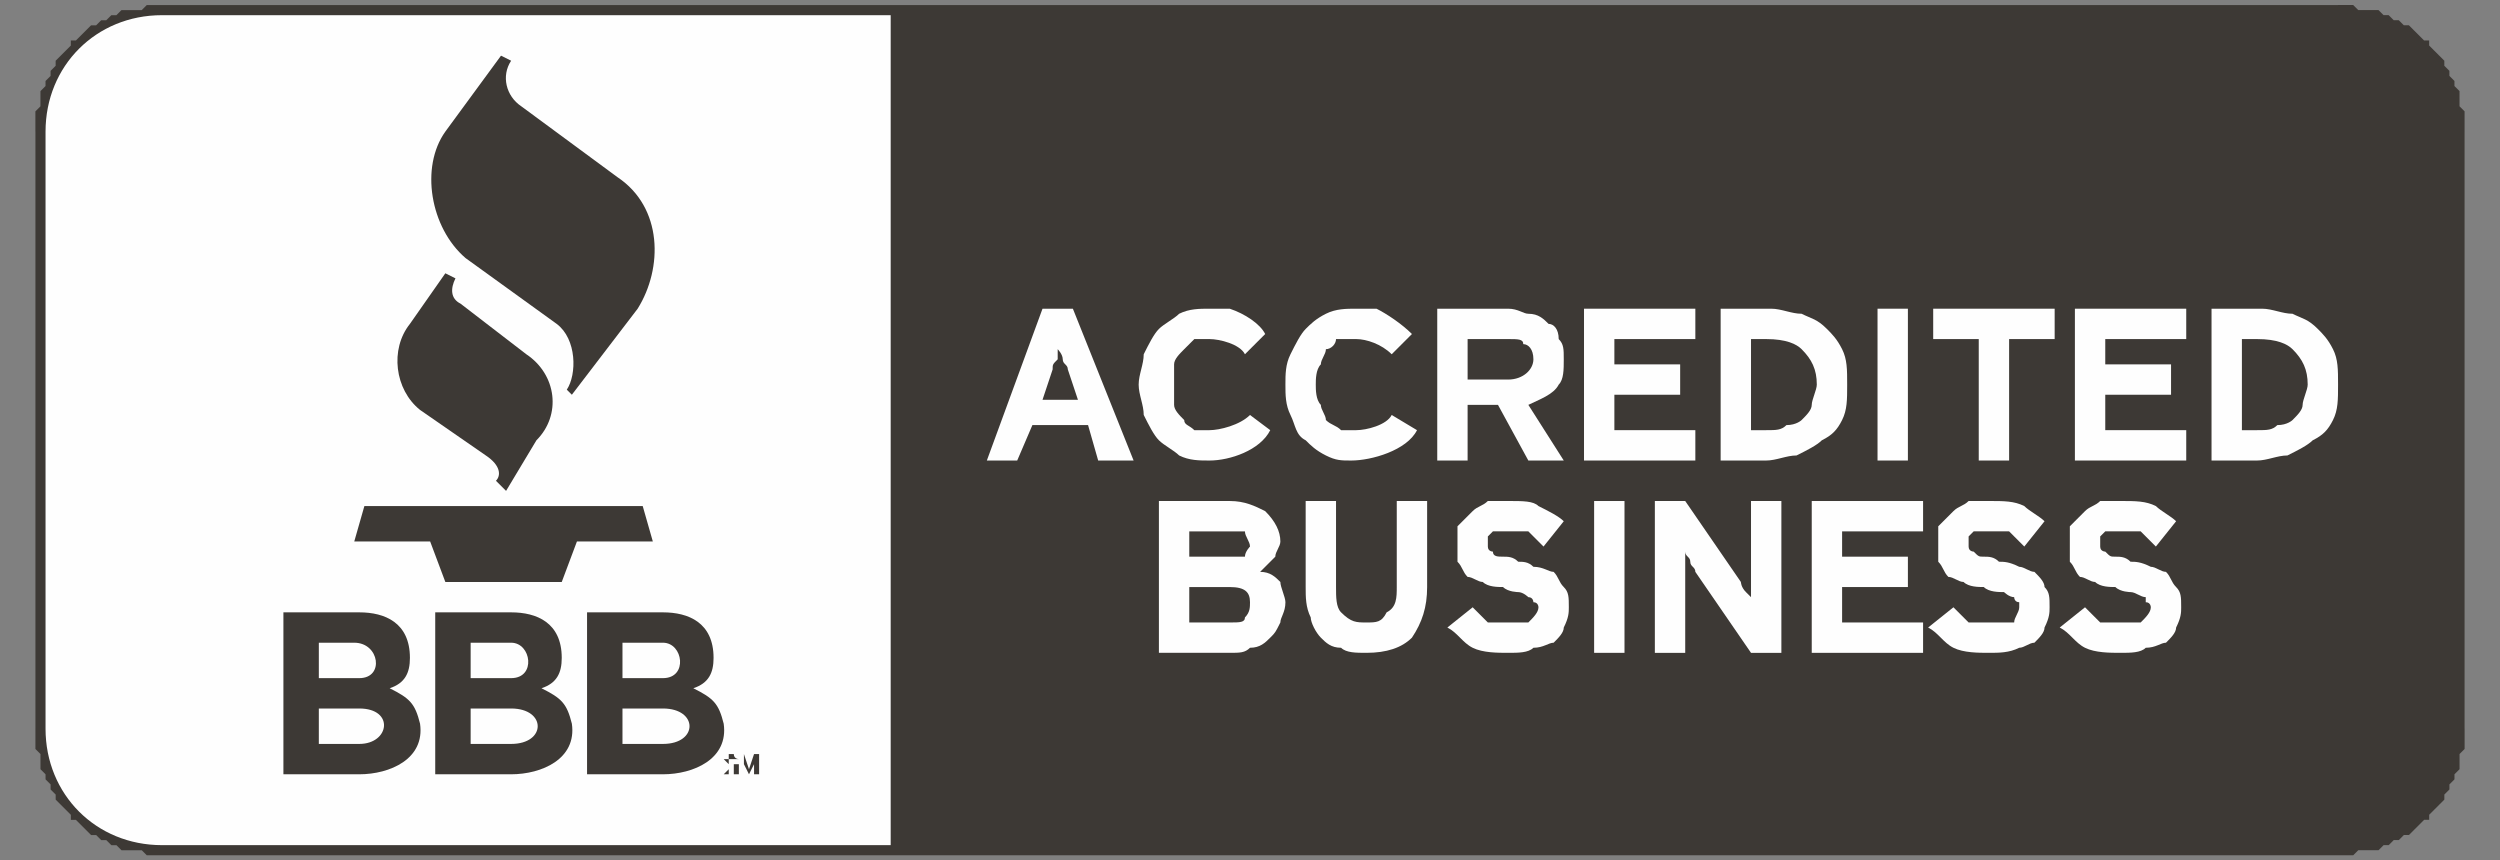 <?xml version="1.0" encoding="UTF-8"?>
<!DOCTYPE svg PUBLIC "-//W3C//DTD SVG 1.1//EN" "http://www.w3.org/Graphics/SVG/1.1/DTD/svg11.dtd">
<!-- Creator: CorelDRAW X8 -->
<svg xmlns="http://www.w3.org/2000/svg" xml:space="preserve" width="494px" height="170px" version="1.1" style="shape-rendering:geometricPrecision; text-rendering:geometricPrecision; image-rendering:optimizeQuality; fill-rule:evenodd; clip-rule:evenodd"
viewBox="0 0 494 170"
 xmlns:xlink="http://www.w3.org/1999/xlink">
 <rect x="0" y="0" width="494" height="170" fill="#808080" stroke="none"/>
 <defs>
  <style type="text/css">
   <![CDATA[
    .fil2 {fill:#FEFEFE}
    .fil0 {fill:#3D3935}
    .fil1 {fill:#3D3935;fill-rule:nonzero}
   ]]>
  </style>
 </defs>
 <g id="Слой_x0020_1">
  <g id="_899658480">
   <g>
    <path class="fil0" d="M485 144c0,13 -10,23 -23,23l-430 0c-13,0 -23,-10 -23,-23l0 -118c0,-13 10,-23 23,-23l430 0c13,0 23,10 23,23l0 118z"/>
    <path id="1" class="fil1" d="M462 169l0 -4 0 0 1 0 2 0 1 0 1 0 1 0 1 -1 1 0 1 0 1 -1 0 0 1 -1 1 0 1 -1 1 0 1 -1 0 -1 1 -1 1 0 0 -1 1 -1 0 -1 1 -1 0 -1 1 -1 0 0 0 -1 1 -1 0 -1 0 -2 0 -1 0 -1 0 -1 4 0 0 2 0 1 0 1 -1 1 0 1 0 2 -1 1 0 1 -1 1 0 1 -1 1 0 1 -1 1 -1 1 -1 1 0 1 -1 0 -1 1 -1 1 -1 1 -1 0 -1 1 -1 0 -1 1 -1 0 -1 1 -1 0 -2 0 -1 0 -1 1 -1 0 -2 0 0 0zm-430 -4l430 0 0 4 -430 0 0 0 0 -4zm-25 -21l4 0 0 0 0 1 0 1 0 1 0 2 0 1 1 1 0 1 0 0 1 1 0 1 1 1 0 1 1 1 0 1 1 0 1 1 0 1 1 1 1 0 1 1 1 0 1 1 0 0 1 1 1 0 1 0 1 1 1 0 1 0 1 0 2 0 1 0 0 4 -2 0 -1 0 -1 -1 -1 0 -2 0 -1 0 -1 -1 -1 0 -1 -1 -1 0 -1 -1 -1 0 -1 -1 -1 -1 -1 -1 -1 0 0 -1 -1 -1 -1 -1 -1 -1 0 -1 -1 -1 0 -1 -1 -1 0 -1 -1 -1 0 -2 0 -1 -1 -1 0 -1 0 -1 0 -2 0 0zm4 -118l0 118 -4 0 0 -118 0 0 4 0zm21 -25l0 4 0 0 -1 0 -2 0 -1 0 -1 0 -1 0 -1 1 -1 0 -1 0 -1 1 0 0 -1 1 -1 0 -1 1 -1 0 -1 1 0 1 -1 1 -1 0 0 1 -1 1 0 1 -1 1 0 1 -1 1 0 0 0 1 -1 1 0 1 0 2 0 1 0 1 0 1 -4 0 0 -2 0 -1 0 -1 1 -1 0 -1 0 -2 1 -1 0 -1 1 -1 0 -1 1 -1 0 -1 1 -1 1 -1 1 -1 0 -1 1 0 1 -1 1 -1 1 -1 1 0 1 -1 1 0 1 -1 1 0 1 -1 1 0 2 0 1 0 1 -1 1 0 2 0 0 0zm430 4l-430 0 0 -4 430 0 0 0 0 4zm25 21l-4 0 0 0 0 -1 0 -1 0 -1 0 -2 0 -1 -1 -1 0 -1 0 0 -1 -1 0 -1 -1 -1 0 -1 -1 -1 0 -1 -1 0 -1 -1 0 -1 -1 -1 -1 0 -1 -1 -1 0 -1 -1 0 0 -1 -1 -1 0 -1 0 -1 -1 -1 0 -1 0 -1 0 -2 0 -1 0 0 -4 2 0 1 0 1 1 1 0 2 0 1 0 1 1 1 0 1 1 1 0 1 1 1 0 1 1 1 1 1 1 1 0 0 1 1 1 1 1 1 1 0 1 1 1 0 1 1 1 0 1 1 1 0 2 0 1 1 1 0 1 0 1 0 2 0 0zm-4 118l0 -118 4 0 0 118 0 0 -4 0z"/>
   </g>
   <path class="fil2" d="M176 3l-144 0c-13,0 -23,10 -23,23l0 118c0,13 10,23 23,23l144 0 0 -164z"/>
   <path class="fil0" d="M88 54l-7 10c-4,5 -3,13 2,17l13 9c3,2 3,4 2,5l2 2 6 -10c5,-5 4,-13 -2,-17l-13 -10c-2,-1 -2,-3 -1,-5l-2 -1z"/>
   <path class="fil0" d="M99 11l-11 15c-5,7 -3,19 4,25l18 13c4,3 4,10 2,13l1 1 13 -17c5,-8 5,-20 -4,-26l-19 -14c-3,-2 -4,-6 -2,-9l-2 -1z"/>
   <path class="fil0" d="M70 107l15 0 3 8c8,0 15,0 23,0l3 -8 15 0 -2 -7c-18,0 -37,0 -55,0l-2 7z"/>
   <path class="fil0" d="M146 152c0,0 0,0 0,0 0,0 0,0 0,-1 0,0 -1,0 -1,0 0,0 0,0 0,0 0,0 -1,0 -1,0 0,0 0,0 0,0 0,0 0,0 0,-1 0,0 0,0 0,0 0,0 0,0 0,0 0,0 0,0 0,0 0,0 0,0 0,0 0,0 0,0 1,0 0,0 0,0 0,0 0,0 0,0 1,0l0 0c0,0 -1,0 -1,-1 0,0 0,0 0,0 -1,0 -1,0 -1,0 0,0 0,1 0,1 0,0 0,0 0,0 0,0 -1,0 -1,0 0,0 1,1 1,1 0,0 0,0 0,0 0,0 0,0 0,0 0,0 0,0 1,0 0,0 0,0 0,1 0,0 0,0 0,0 0,0 0,0 0,0 0,0 0,0 0,0 0,0 0,0 0,1 0,0 0,0 0,0 -1,0 -1,0 -1,0 0,0 0,-1 0,-1l-1 1c1,0 1,0 1,0 0,0 0,0 1,0 0,0 0,0 0,0 0,0 0,0 1,0 0,0 0,0 0,-1 0,0 0,0 0,0l0 0z"/>
   <path class="fil0" d="M150 153l0 -4 -1 0 -1 3c0,0 0,0 0,0 0,0 0,0 0,0 0,0 0,0 0,0 0,0 0,0 0,0 0,0 0,0 0,0 0,0 0,0 0,0 0,0 0,0 0,0 0,0 0,0 0,0l-1 -3 0 0 0 4 0 0 0 -2 0 -1c0,0 0,0 0,0 0,0 0,0 0,0 0,1 0,1 0,1 0,0 0,0 0,0l1 2 1 -2c0,0 0,0 0,0 0,0 0,0 0,-1 0,0 0,0 0,0 0,0 0,0 0,0l0 1 0 2 1 0z"/>
   <path class="fil0" d="M71 147l-8 0 0 -7 8 0c7,0 6,7 0,7zm-8 -20l7 0c5,0 6,7 1,7l-8 0 0 -7zm20 16c-1,-4 -2,-5 -6,-7 3,-1 4,-3 4,-6 0,-7 -5,-9 -10,-9l-15 0 0 32 15 0c6,0 13,-3 12,-10z"/>
   <path class="fil0" d="M101 147l-8 0 0 -7 8 0c7,0 7,7 0,7zm-8 -20l8 0c4,0 5,7 0,7l-8 0 0 -7zm20 16c-1,-4 -2,-5 -6,-7 3,-1 4,-3 4,-6 0,-7 -5,-9 -10,-9l-15 0 0 32 15 0c6,0 13,-3 12,-10z"/>
   <path class="fil0" d="M131 147l-8 0 0 -7 8 0c7,0 7,7 0,7zm-8 -20l8 0c4,0 5,7 0,7l-8 0 0 -7zm20 16c-1,-4 -2,-5 -6,-7 3,-1 4,-3 4,-6 0,-7 -5,-9 -10,-9l-15 0 0 32 15 0c6,0 13,-3 12,-10z"/>
   <path class="fil2" d="M250 66c-1,-2 -4,-4 -7,-5 -1,0 -2,0 -4,0 -2,0 -4,0 -6,1 -1,1 -3,2 -4,3 -1,1 -2,3 -3,5 0,2 -1,4 -1,6 0,2 1,4 1,6 1,2 2,4 3,5 1,1 3,2 4,3 2,1 4,1 6,1 4,0 10,-2 12,-6l-4 -3c-2,2 -6,3 -8,3 -1,0 -2,0 -3,0 -1,-1 -2,-1 -2,-2 -1,-1 -2,-2 -2,-3 0,-1 0,-3 0,-4 0,-1 0,-3 0,-4 0,-1 1,-2 2,-3 0,0 1,-1 2,-2 1,0 2,0 3,0 2,0 6,1 7,3l4 -4z"/>
   <polygon class="fil2" points="335,91 335,85 319,85 319,78 332,78 332,72 319,72 319,67 335,67 335,61 313,61 313,91 "/>
   <path class="fil2" d="M358 80c0,1 -1,2 -2,3 0,0 -1,1 -3,1 -1,1 -2,1 -4,1l-3 0 0 -18 3 0c4,0 6,1 7,2 2,2 3,4 3,7 0,1 -1,3 -1,4zm6 -11c-1,-2 -2,-3 -3,-4 -2,-2 -3,-2 -5,-3 -2,0 -4,-1 -6,-1l-10 0 0 30 9 0c2,0 4,-1 6,-1 2,-1 4,-2 5,-3 2,-1 3,-2 4,-4 1,-2 1,-4 1,-7 0,-3 0,-5 -1,-7z"/>
   <polygon class="fil2" points="377,91 377,61 371,61 371,91 "/>
   <polygon class="fil2" points="406,67 406,61 382,61 382,67 391,67 391,91 397,91 397,67 "/>
   <path class="fil2" d="M455 80c0,1 -1,2 -2,3 0,0 -1,1 -3,1 -1,1 -2,1 -4,1l-3 0 0 -18 3 0c4,0 6,1 7,2 2,2 3,4 3,7 0,1 -1,3 -1,4zm6 -11c-1,-2 -2,-3 -3,-4 -2,-2 -3,-2 -5,-3 -2,0 -4,-1 -6,-1l-10 0 0 30 9 0c2,0 4,-1 6,-1 2,-1 4,-2 5,-3 2,-1 3,-2 4,-4 1,-2 1,-4 1,-7 0,-3 0,-5 -1,-7z"/>
   <polygon class="fil2" points="432,91 432,85 416,85 416,78 429,78 429,72 416,72 416,67 432,67 432,61 410,61 410,91 "/>
   <polygon class="fil2" points="380,129 380,123 364,123 364,116 377,116 377,110 364,110 364,105 380,105 380,99 358,99 358,129 "/>
   <path class="fil2" d="M279 66c-2,-2 -5,-4 -7,-5 -2,0 -3,0 -4,0 -2,0 -4,0 -6,1 -2,1 -3,2 -4,3 -1,1 -2,3 -3,5 -1,2 -1,4 -1,6 0,2 0,4 1,6 1,2 1,4 3,5 1,1 2,2 4,3 2,1 3,1 5,1 4,0 11,-2 13,-6l-5 -3c-1,2 -5,3 -7,3 -2,0 -3,0 -3,0 -1,-1 -2,-1 -3,-2 0,-1 -1,-2 -1,-3 -1,-1 -1,-3 -1,-4 0,-1 0,-3 1,-4 0,-1 1,-2 1,-3 1,0 2,-1 2,-2 1,0 2,0 4,0 2,0 5,1 7,3l4 -4z"/>
   <path class="fil2" d="M246 122c0,1 -1,1 -3,1l-8 0 0 -7 8 0c3,0 4,1 4,3 0,1 0,2 -1,3zm-11 -17l8 0c1,0 2,0 3,0 0,1 1,2 1,3 0,0 -1,1 -1,2 -1,0 -2,0 -3,0l-8 0 0 -5zm18 10c-1,-1 -2,-2 -4,-2 1,-1 2,-2 3,-3 0,-1 1,-2 1,-3 0,-2 -1,-4 -3,-6 -2,-1 -4,-2 -7,-2l-14 0 0 30 14 0c2,0 3,0 4,-1 2,0 3,-1 4,-2 1,-1 1,-1 2,-3 0,-1 1,-2 1,-4 0,-1 -1,-3 -1,-4z"/>
   <path class="fil2" d="M282 116l0 -17 -6 0 0 17c0,2 0,4 -2,5 -1,2 -2,2 -4,2 -2,0 -3,0 -5,-2 -1,-1 -1,-3 -1,-5l0 -17 -6 0 0 17c0,2 0,4 1,6 0,1 1,3 2,4 1,1 2,2 4,2 1,1 3,1 5,1 4,0 7,-1 9,-3 2,-3 3,-6 3,-10l0 0z"/>
   <path class="fil2" d="M310 120c0,-2 0,-3 -1,-4 -1,-1 -1,-2 -2,-3 -1,0 -2,-1 -4,-1 -1,-1 -2,-1 -3,-1 -1,-1 -2,-1 -3,-1 -1,0 -2,0 -2,-1 0,0 -1,0 -1,-1 0,0 0,0 0,-1 0,0 0,0 0,-1 0,0 0,0 1,-1 0,0 1,0 1,0 1,0 1,0 2,0 1,0 3,0 4,0 1,1 2,2 3,3l4 -5c-1,-1 -3,-2 -5,-3 -1,-1 -3,-1 -6,-1 -1,0 -3,0 -4,0 -1,1 -2,1 -3,2 -1,1 -2,2 -3,3 0,1 0,2 0,3 0,2 0,3 0,4 1,1 1,2 2,3 1,0 2,1 3,1 1,1 3,1 4,1 1,1 3,1 3,1 1,0 2,1 2,1 1,0 1,1 1,1 1,0 1,1 1,1 0,1 -1,2 -2,3 0,0 -2,0 -4,0 -1,0 -2,0 -4,0 -1,-1 -2,-2 -3,-3l-5 4c2,1 3,3 5,4 2,1 5,1 7,1 2,0 4,0 5,-1 2,0 3,-1 4,-1 1,-1 2,-2 2,-3 1,-2 1,-3 1,-4l0 0z"/>
   <polygon class="fil2" points="321,129 321,99 315,99 315,129 "/>
   <path class="fil2" d="M352 129l0 -30 -6 0 0 13c0,0 0,1 0,1 0,1 0,2 0,2 0,1 0,1 0,2 0,0 0,1 0,1 0,0 -1,-1 -1,-1 -1,-1 -1,-2 -1,-2l-11 -16 -6 0 0 30 6 0 0 -13c0,-1 0,-1 0,-2 0,0 0,-1 0,-2 0,0 0,-1 0,-1 0,-1 0,-1 0,-2 0,1 1,1 1,2 0,1 1,1 1,2l11 16 6 0z"/>
   <path class="fil2" d="M405 120c0,-2 0,-3 -1,-4 0,-1 -1,-2 -2,-3 -1,0 -2,-1 -3,-1 -2,-1 -3,-1 -4,-1 -1,-1 -2,-1 -3,-1 -1,0 -1,0 -2,-1 0,0 -1,0 -1,-1 0,0 0,0 0,-1 0,0 0,0 0,-1 0,0 0,0 1,-1 0,0 1,0 1,0 1,0 1,0 2,0 2,0 3,0 4,0 1,1 2,2 3,3l4 -5c-1,-1 -3,-2 -4,-3 -2,-1 -4,-1 -7,-1 -1,0 -2,0 -4,0 -1,1 -2,1 -3,2 -1,1 -2,2 -3,3 0,1 0,2 0,3 0,2 0,3 0,4 1,1 1,2 2,3 1,0 2,1 3,1 1,1 3,1 4,1 1,1 3,1 4,1 0,0 1,1 2,1 0,0 0,1 1,1 0,0 0,1 0,1 0,1 -1,2 -1,3 -1,0 -3,0 -4,0 -2,0 -3,0 -5,0 -1,-1 -2,-2 -3,-3l-5 4c2,1 3,3 5,4 2,1 5,1 7,1 2,0 4,0 6,-1 1,0 2,-1 3,-1 1,-1 2,-2 2,-3 1,-2 1,-3 1,-4l0 0z"/>
   <path class="fil2" d="M431 120c0,-2 0,-3 -1,-4 -1,-1 -1,-2 -2,-3 -1,0 -2,-1 -3,-1 -2,-1 -3,-1 -4,-1 -1,-1 -2,-1 -3,-1 -1,0 -1,0 -2,-1 0,0 -1,0 -1,-1 0,0 0,0 0,-1 0,0 0,0 0,-1 0,0 0,0 1,-1 0,0 1,0 1,0 1,0 1,0 2,0 2,0 3,0 4,0 1,1 2,2 3,3l4 -5c-1,-1 -3,-2 -4,-3 -2,-1 -4,-1 -7,-1 -1,0 -3,0 -4,0 -1,1 -2,1 -3,2 -1,1 -2,2 -3,3 0,1 0,2 0,3 0,2 0,3 0,4 1,1 1,2 2,3 1,0 2,1 3,1 1,1 3,1 4,1 1,1 3,1 3,1 1,0 2,1 3,1 0,0 0,1 0,1 1,0 1,1 1,1 0,1 -1,2 -2,3 0,0 -2,0 -4,0 -1,0 -2,0 -4,0 -1,-1 -2,-2 -3,-3l-5 4c2,1 3,3 5,4 2,1 5,1 7,1 2,0 4,0 5,-1 2,0 3,-1 4,-1 1,-1 2,-2 2,-3 1,-2 1,-3 1,-4l0 0z"/>
   <path class="fil2" d="M206 79l2 -6c0,-1 0,-1 1,-2 0,-1 0,-2 0,-2 0,0 1,1 1,2 0,1 1,1 1,2l2 6 -7 0zm6 -18l-6 0 -11 30 6 0 3 -7 11 0 2 7 7 0 -12 -30z"/>
   <path class="fil2" d="M298 75l-8 0 0 -8 8 0c2,0 3,0 3,1 1,0 2,1 2,3 0,2 -2,4 -5,4zm4 5c2,-1 5,-2 6,-4 1,-1 1,-3 1,-5 0,-2 0,-3 -1,-4 0,-2 -1,-3 -2,-3 -1,-1 -2,-2 -4,-2 -1,0 -2,-1 -4,-1l-14 0 0 30 6 0 0 -11 6 0 6 11 7 0 -7 -11z"/>
  </g>
 </g>
</svg>
